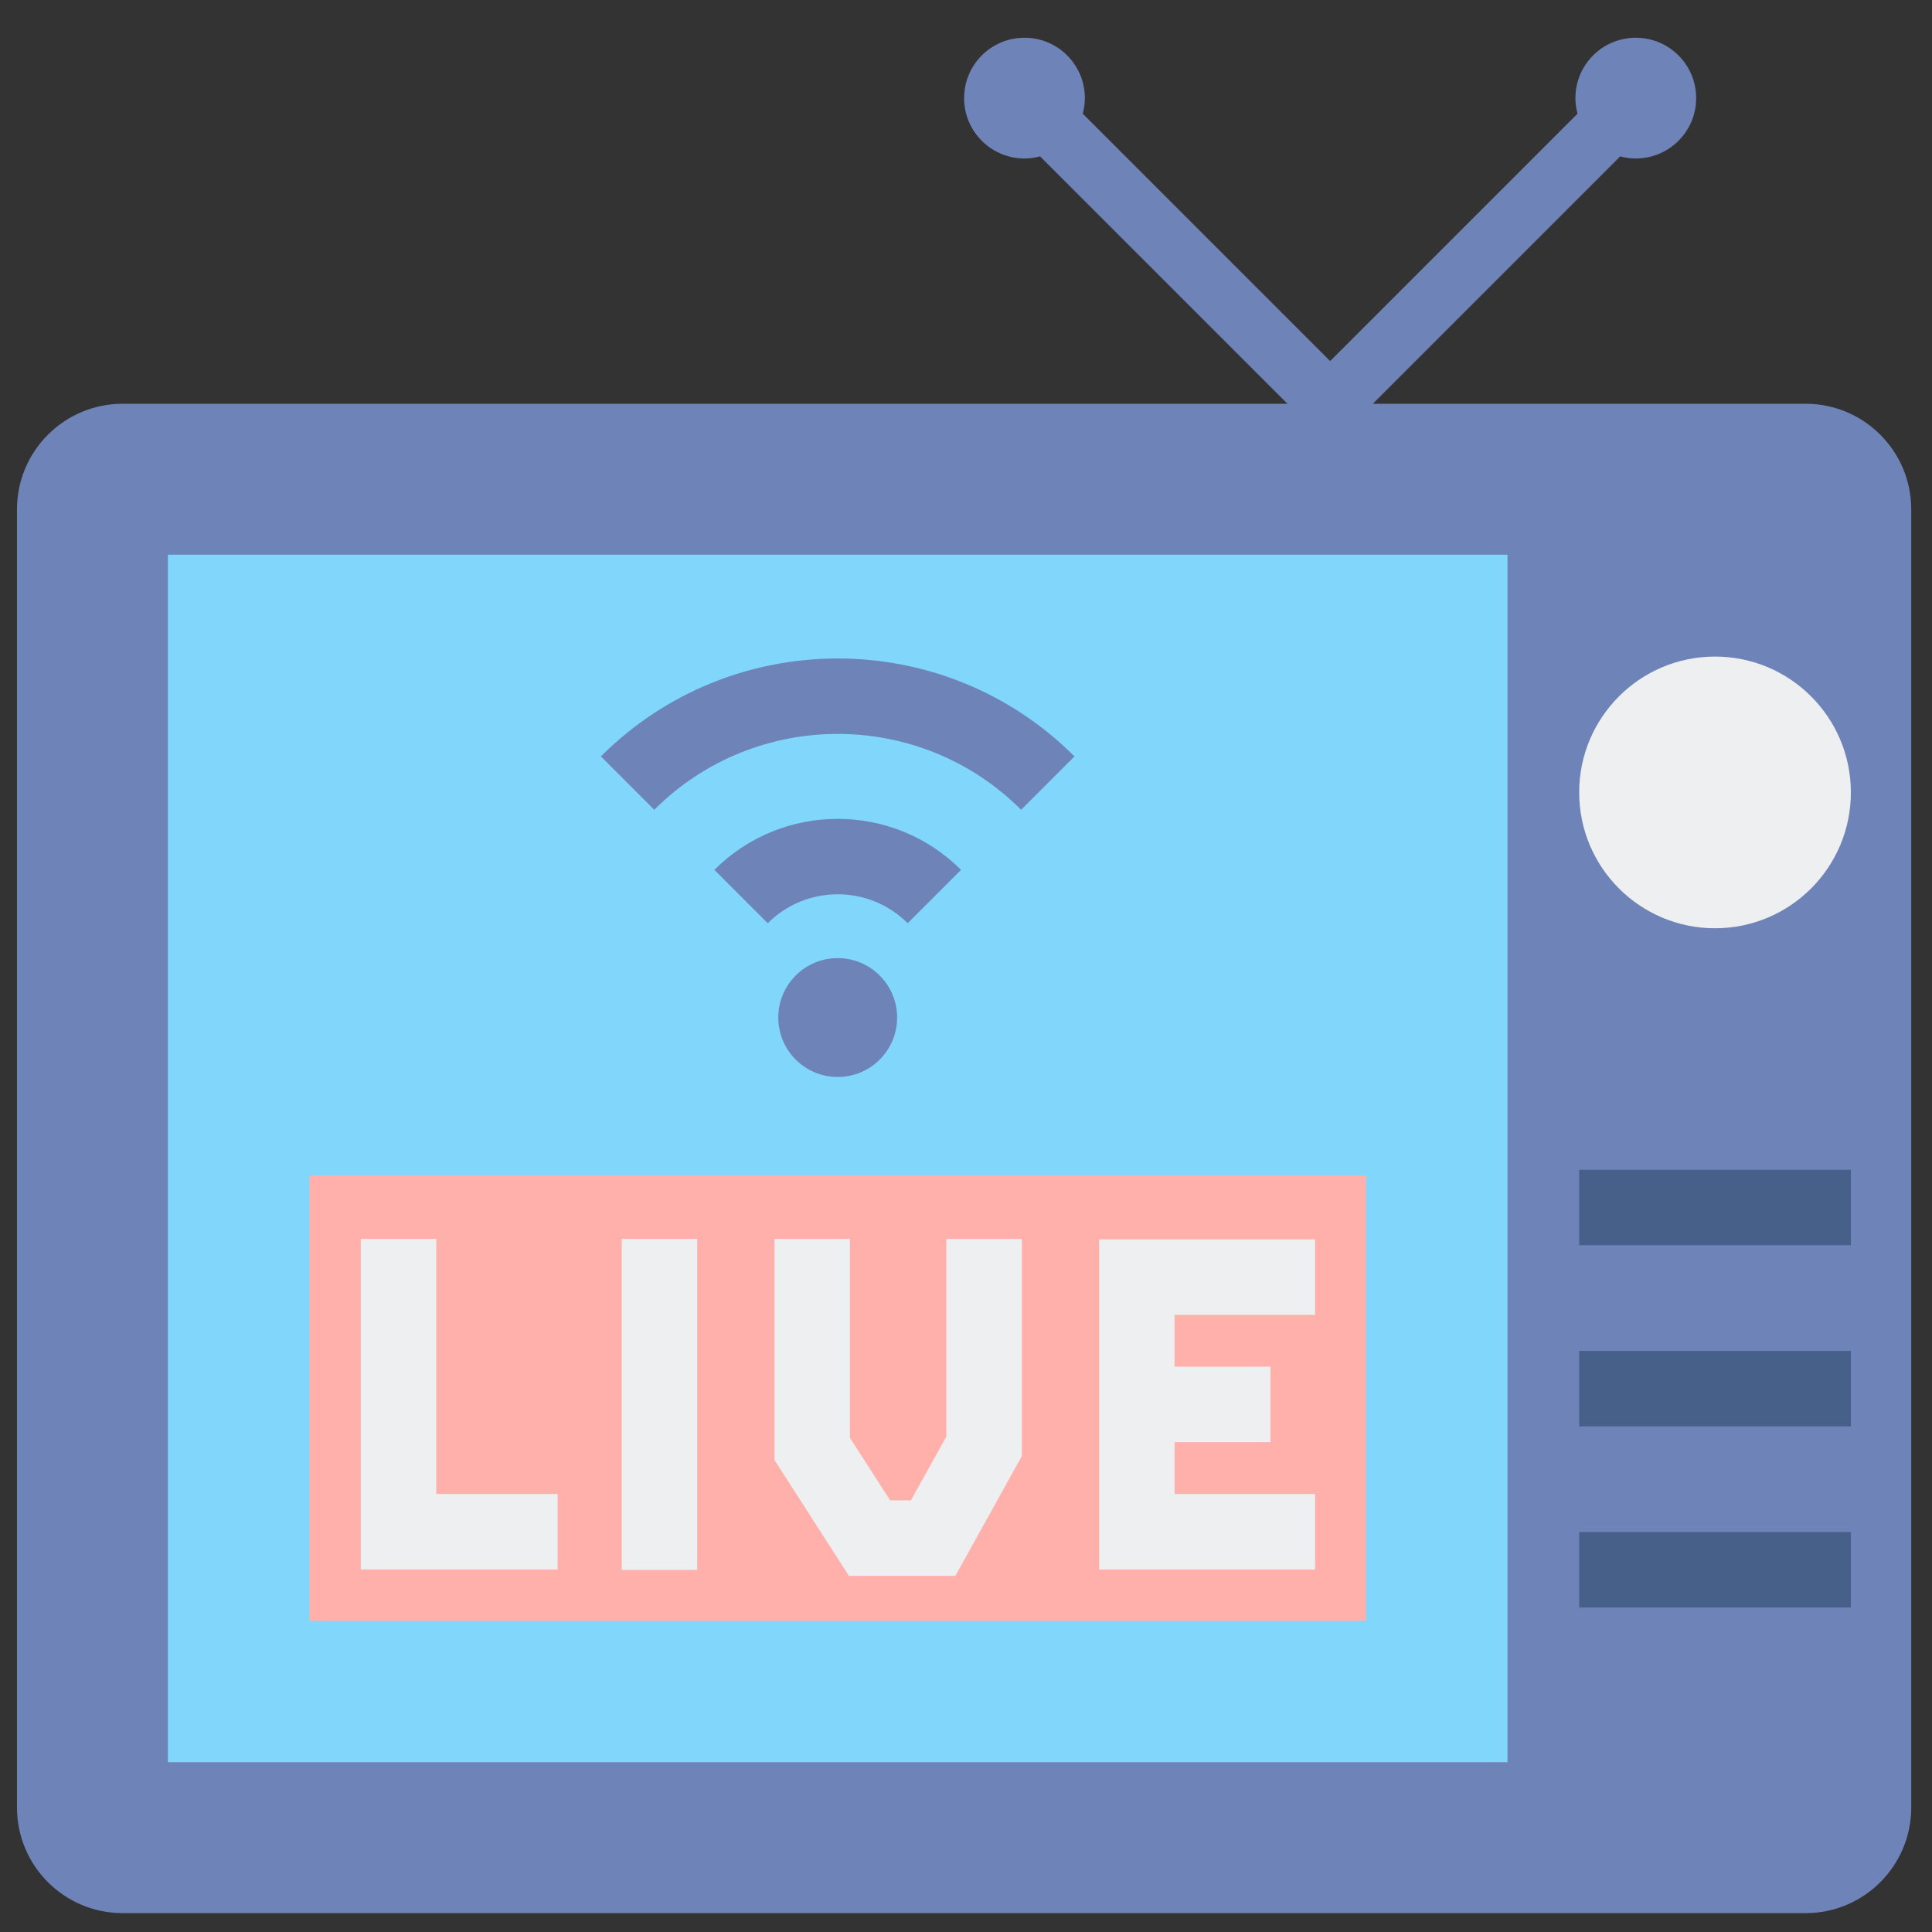 <svg id="Layer_2" enable-background="new 0 0 512 512" height="512" viewBox="0 0 512 512" width="512" xmlns="http://www.w3.org/2000/svg"><rect x="0" y="0" width="512" height="512" fill="#333333" stroke="none"/><g><path d="m478.5 107h-114.687l65.558-65.558c1.319.352 2.699.558 4.129.558 8.837 0 16-7.164 16-16s-7.163-16-16-16-16 7.164-16 16c0 1.43.206 2.81.558 4.129l-65.558 65.558-65.558-65.558c.352-1.319.558-2.699.558-4.129 0-8.836-7.163-16-16-16s-16 7.164-16 16 7.163 16 16 16c1.43 0 2.81-.206 4.129-.558l65.558 65.558h-308.687c-15.464 0-28 12.536-28 28v344c0 15.464 12.536 28 28 28h446c15.464 0 28-12.536 28-28v-344c0-15.464-12.536-28-28-28z" fill="#6e83b7"/><g><path d="m44.5 147h355v320h-355z" fill="#80d6fb"/></g><g><circle cx="454.5" cy="210" fill="#edeff1" r="36"/></g><g><path d="m418.5 310h72v20h-72z" fill="#466089"/></g><g><path d="m418.5 358h72v20h-72z" fill="#466089"/></g><g><path d="m418.5 406h72v20h-72z" fill="#466089"/></g><g><g><g><path d="m82 311.464h280v118.072h-280z" fill="#ffb0aa"/></g><g><path d="m348.506 348.452v-20h-57.229v87.47h57.229v-20h-37.229v-13.735h25.422v-20h-25.422v-13.735z" fill="#edeff1"/><g><path d="m147.783 415.922h-52.169v-87.59h20v67.59h32.169z" fill="#edeff1"/></g><g><path d="m253.189 417.608h-28.215l-19.721-30.677v-58.599h20v52.725l10.64 16.551h5.52l9.382-16.912v-52.364h20v57.54z" fill="#edeff1"/></g><g><path d="m164.771 328.332h20v87.71h-20z" fill="#edeff1"/></g></g></g><g><g><path d="m240.542 244.665c-10.224-10.224-26.859-10.224-37.083 0l-14.142-14.143c18.021-18.021 47.345-18.021 65.366 0z" fill="#6e83b7"/></g><g><path d="m270.608 214.598c-26.803-26.803-70.414-26.803-97.217 0l-14.142-14.143c34.601-34.6 90.899-34.6 125.5 0z" fill="#6e83b7"/></g><g><circle cx="222" cy="269.66" fill="#6e83b7" r="15.748"/></g></g></g></g></svg>
